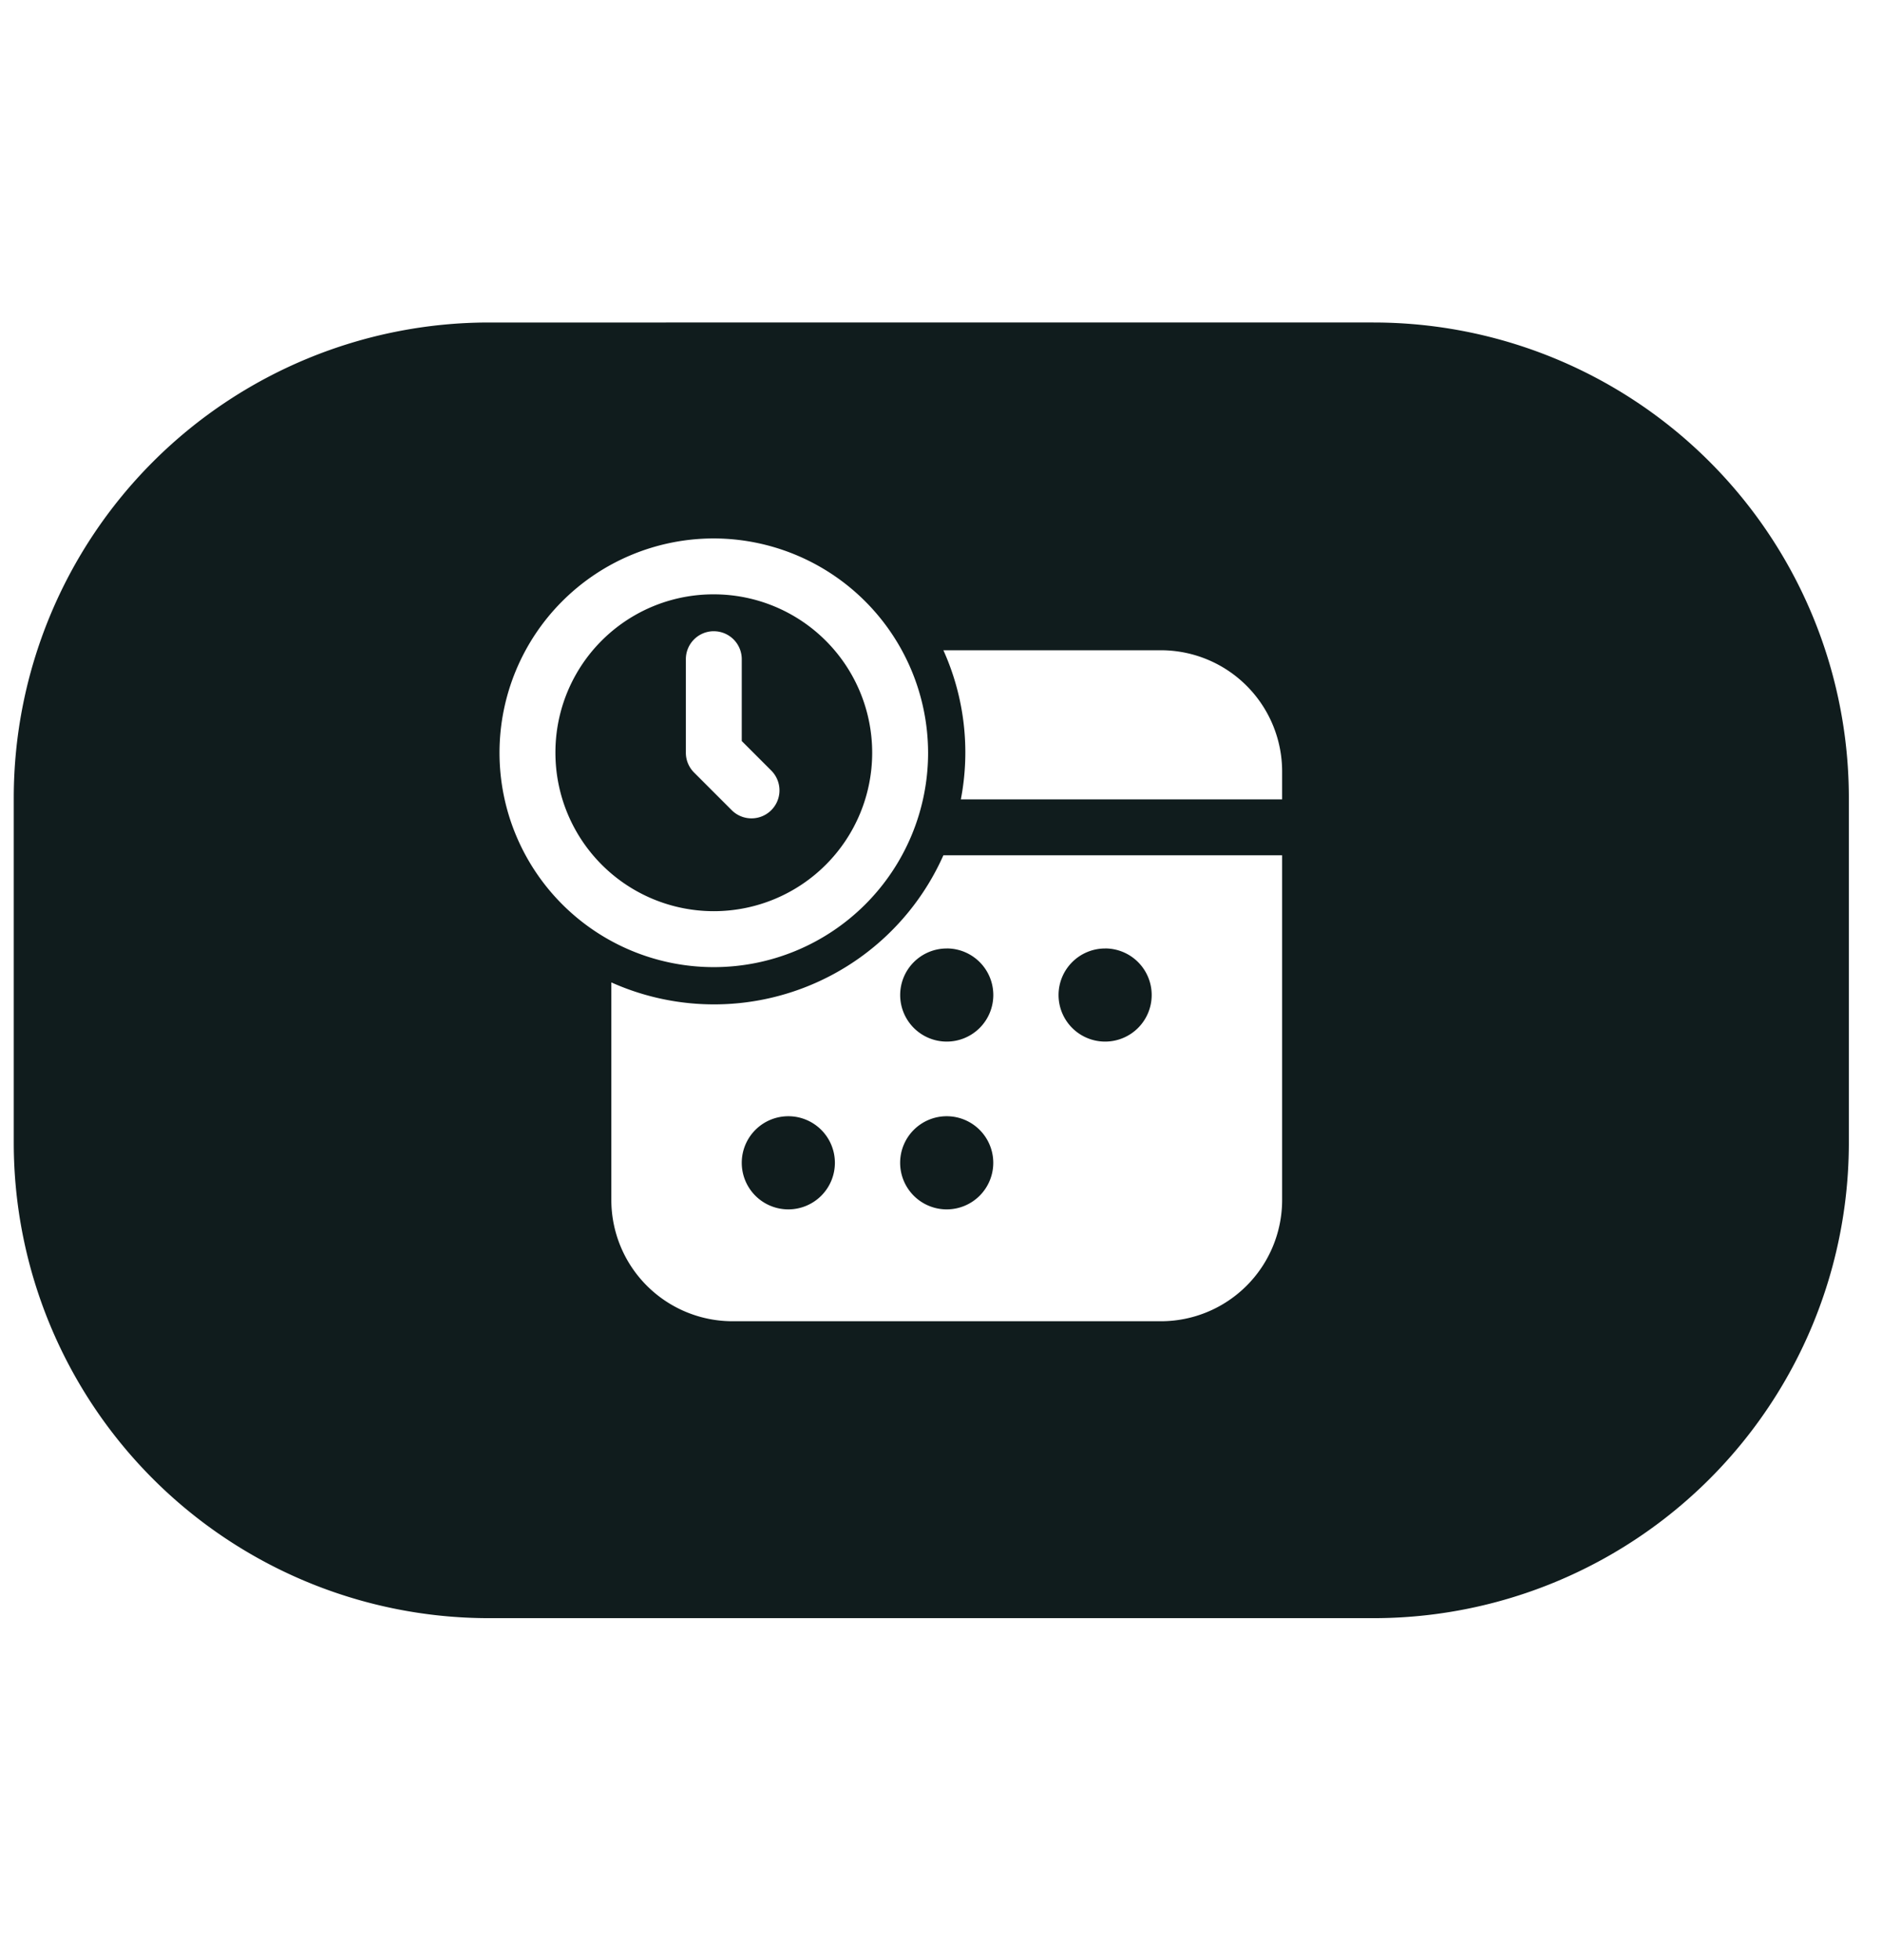 <svg xmlns="http://www.w3.org/2000/svg" width="97" height="101" viewBox="0 0 97 101">
  <defs>
    <style>
      .cls-1 {
        fill: #101c1d;
        fill-rule: evenodd;
      }
    </style>
  </defs>
  <path class="cls-1" d="M36.79,27.745A11.045,11.045,0,1,0,47.835,38.79,11.067,11.067,0,0,0,36.79,27.745Zm0,2.881a8.163,8.163,0,1,1-8.163,8.163A8.141,8.141,0,0,1,36.79,30.626Zm-0.022,1.9a1.441,1.441,0,0,0-1.418,1.461v4.8a1.44,1.44,0,0,0,.422,1.019l1.921,1.921a1.441,1.441,0,1,0,2.079-2l-0.041-.042-1.5-1.5V33.988a1.441,1.441,0,0,0-1.42-1.461H36.768Zm11.855,0.981a12.8,12.8,0,0,1,.9,7.683H66.082V39.75a6.25,6.25,0,0,0-6.243-6.243H48.622Zm0,10.565a12.935,12.935,0,0,1-17.114,6.55V61.839a6.25,6.25,0,0,0,6.243,6.243H59.839a6.25,6.25,0,0,0,6.243-6.243V44.072H48.622Zm0.173,4.8a2.4,2.4,0,1,1-2.4,2.4A2.4,2.4,0,0,1,48.795,48.874Zm8.163,0a2.4,2.4,0,1,1-2.4,2.4A2.4,2.4,0,0,1,56.958,48.874ZM40.631,57.518a2.4,2.4,0,1,1-2.4,2.4A2.4,2.4,0,0,1,40.631,57.518Zm8.163,0a2.4,2.4,0,1,1-2.4,2.4A2.4,2.4,0,0,1,48.795,57.518Zm22-40.9H25.209a24.5,24.5,0,0,0-24.5,24.5V58.882a24.5,24.5,0,0,0,24.5,24.5H70.791a24.5,24.5,0,0,0,24.5-24.5V41.118A24.5,24.5,0,0,0,70.791,16.618Z"/>
</svg>
